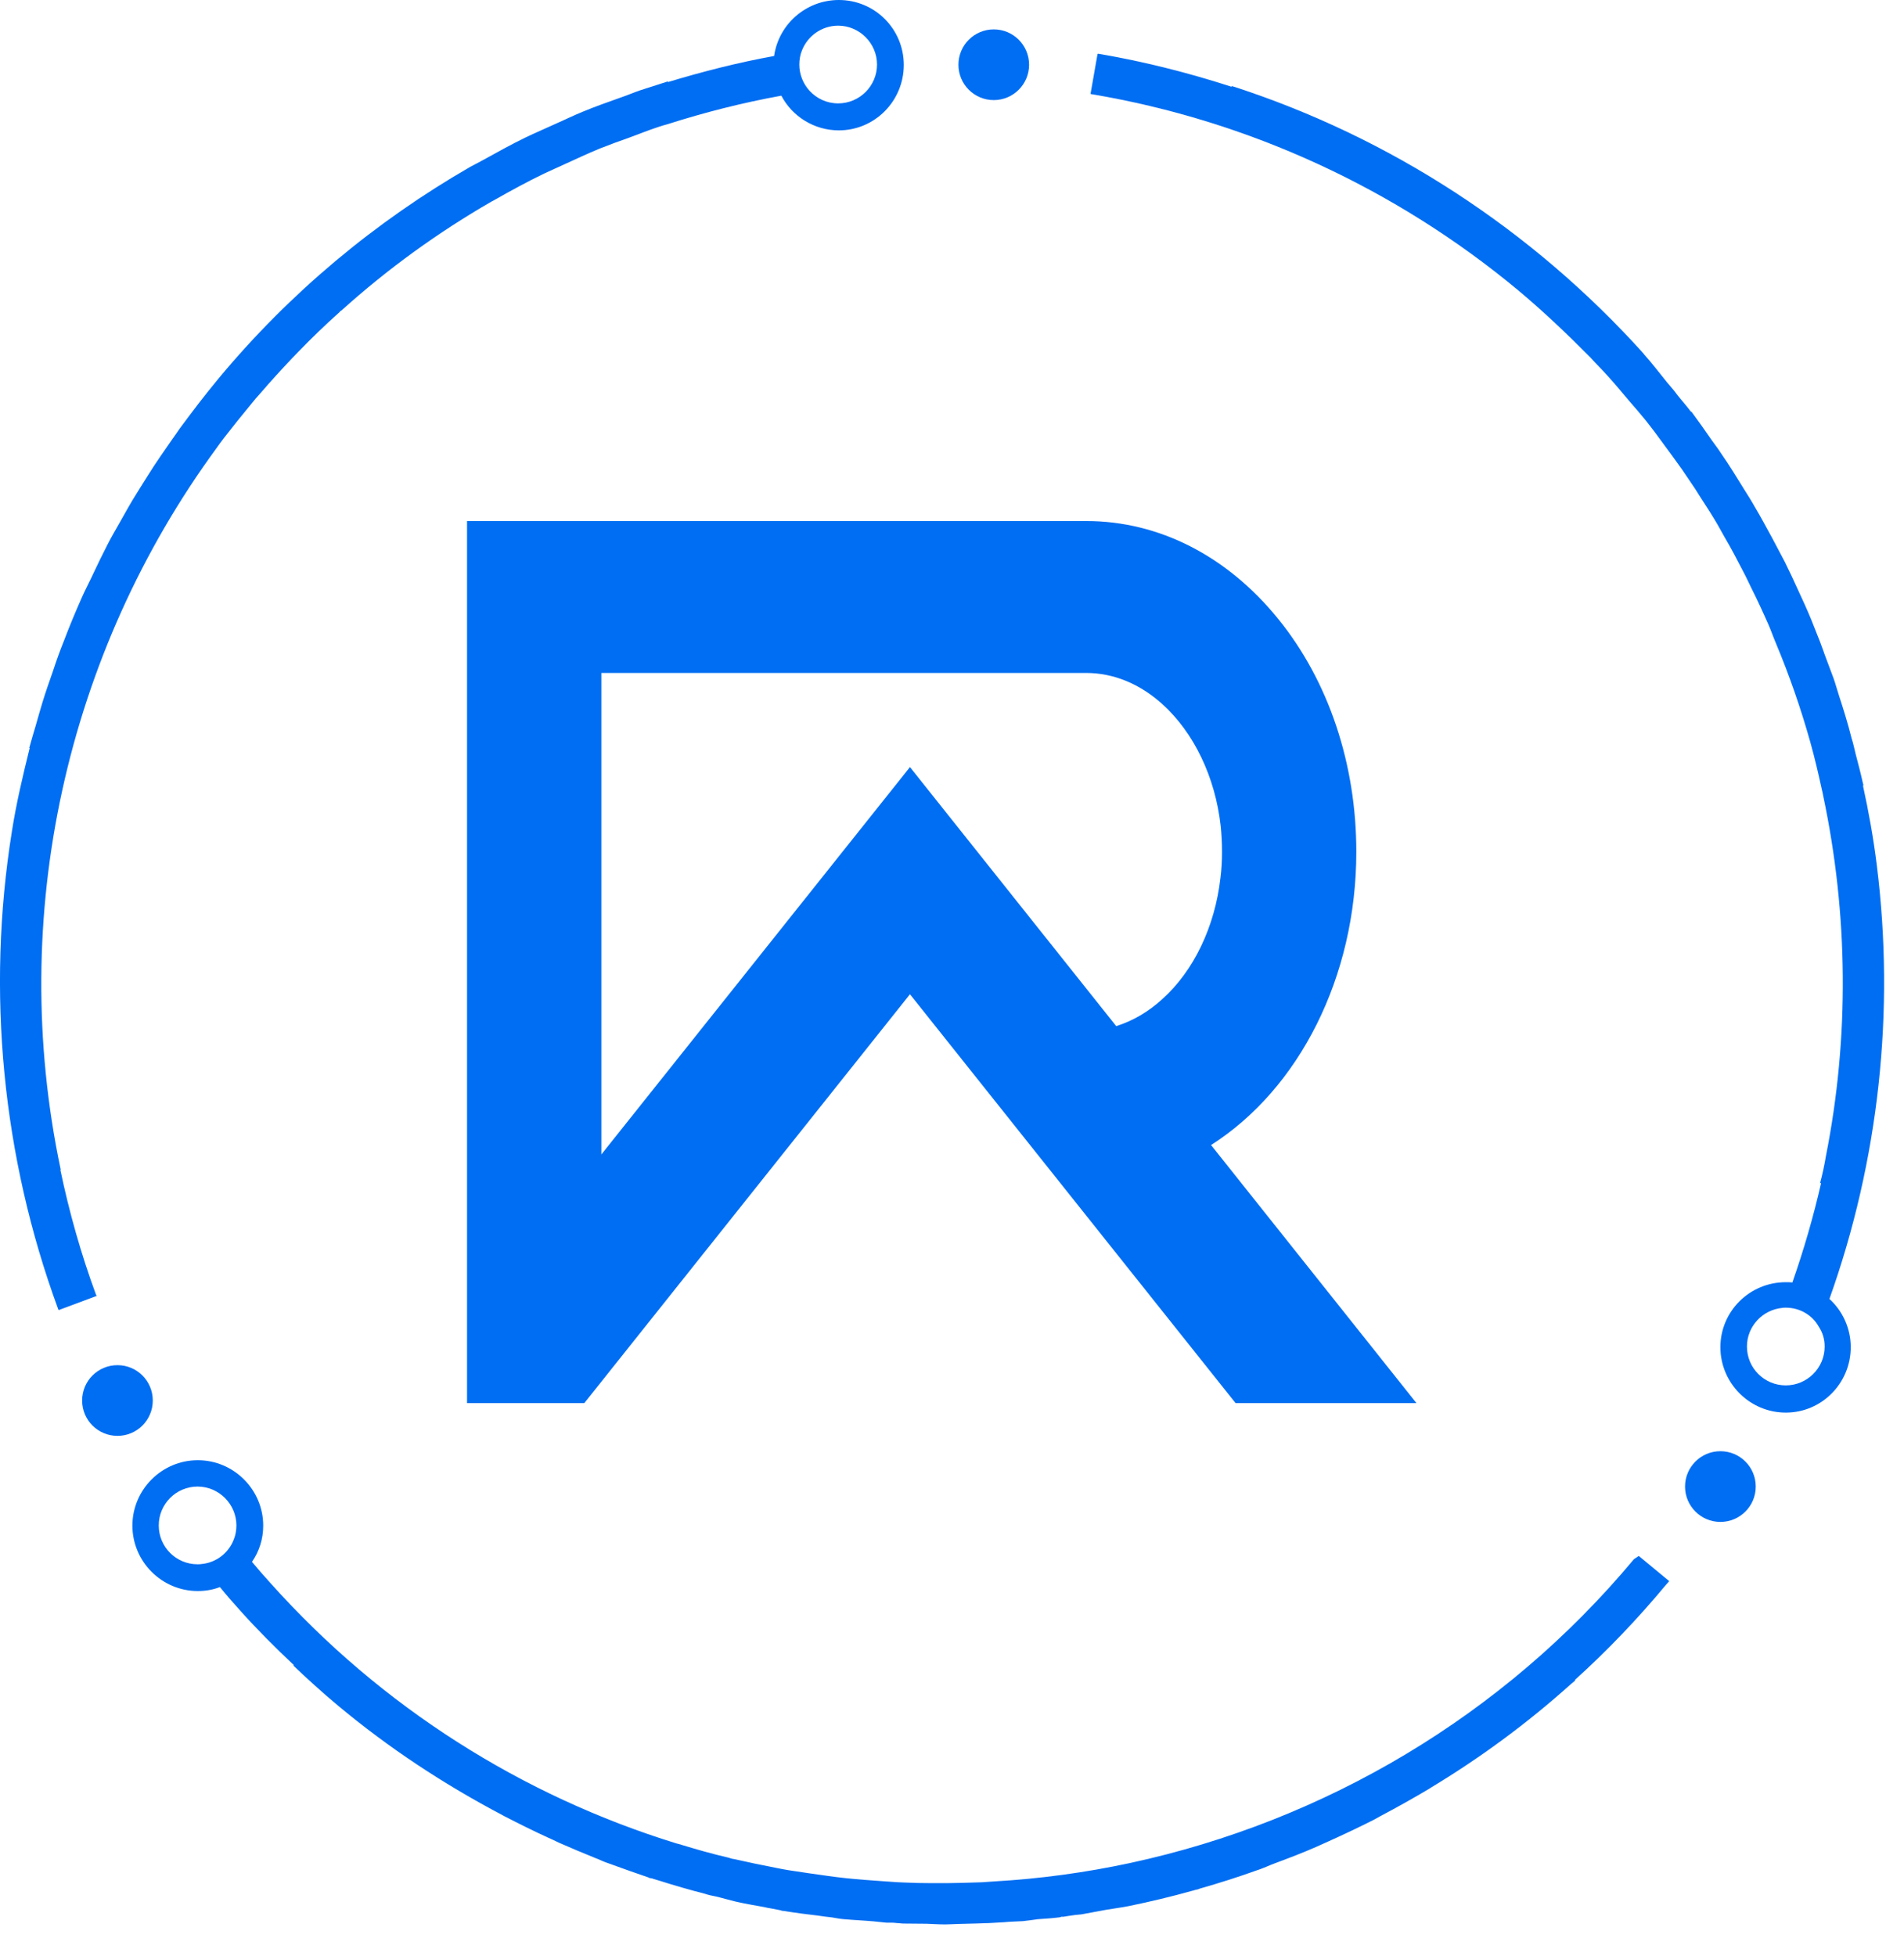 <svg width="37" height="38" viewBox="0 0 37 38" fill="none" xmlns="http://www.w3.org/2000/svg">
<path d="M23.534 22.249C25.248 21.157 26.357 18.978 26.357 16.551C26.357 14.845 25.82 13.238 24.843 12.031C23.849 10.803 22.523 10.124 21.107 10.124H9.076V27.264H11.354L17.683 19.319L24.011 27.264H27.526L23.534 22.249ZM23.747 16.551C23.747 16.722 23.738 16.888 23.717 17.055C23.61 18.006 23.197 18.867 22.583 19.417C22.31 19.665 22.007 19.84 21.691 19.938L17.683 14.905L11.686 22.432V13.076H21.107C21.636 13.076 22.148 13.285 22.587 13.681C23.201 14.236 23.615 15.097 23.721 16.048C23.738 16.215 23.747 16.381 23.747 16.551Z" fill="#006EF2"/>
<path d="M36.472 16.816C36.408 16.296 36.315 15.779 36.204 15.272L36.208 15.268V15.229H36.204C36.161 15.033 36.11 14.841 36.059 14.645C36.033 14.543 36.016 14.449 35.982 14.347C35.914 14.074 35.828 13.796 35.739 13.523C35.701 13.408 35.671 13.293 35.632 13.182C35.568 13.016 35.509 12.85 35.445 12.683V12.679C35.419 12.611 35.394 12.538 35.368 12.47C35.312 12.325 35.253 12.18 35.197 12.039C35.116 11.843 35.027 11.647 34.937 11.455C34.856 11.276 34.771 11.092 34.681 10.913C34.605 10.768 34.523 10.615 34.447 10.47C34.332 10.261 34.217 10.043 34.097 9.843C34.033 9.728 33.965 9.621 33.892 9.506C33.747 9.272 33.607 9.041 33.449 8.815C33.393 8.726 33.329 8.645 33.265 8.555C33.138 8.372 33.01 8.188 32.877 8.009L32.865 7.996L32.86 8.001C32.775 7.886 32.677 7.779 32.587 7.664C32.583 7.659 32.579 7.651 32.575 7.647C32.519 7.57 32.455 7.502 32.395 7.429C32.246 7.246 32.101 7.054 31.943 6.879V6.875C29.777 4.469 27.018 2.666 23.951 1.676H23.934L23.93 1.685C23.086 1.412 22.224 1.194 21.346 1.045L21.328 1.049L21.192 1.825L21.213 1.83C24.254 2.341 27.12 3.659 29.504 5.642C29.994 6.052 30.455 6.491 30.903 6.943C31.009 7.062 31.129 7.178 31.235 7.297C31.38 7.455 31.513 7.617 31.653 7.783C31.768 7.915 31.879 8.043 31.986 8.175C32.105 8.325 32.216 8.474 32.327 8.628C32.447 8.79 32.566 8.952 32.681 9.114C32.771 9.242 32.856 9.378 32.946 9.506C33.069 9.707 33.202 9.898 33.321 10.099C33.389 10.21 33.449 10.325 33.513 10.436C33.641 10.653 33.764 10.888 33.88 11.114C33.935 11.216 33.982 11.323 34.033 11.425C34.153 11.664 34.263 11.903 34.37 12.146C34.421 12.265 34.464 12.389 34.515 12.508C34.775 13.131 34.997 13.771 35.18 14.423C35.266 14.73 35.338 15.042 35.406 15.353C35.415 15.387 35.423 15.421 35.428 15.455C35.918 17.767 35.939 20.159 35.483 22.462C35.453 22.641 35.415 22.82 35.368 22.991C35.372 22.987 35.381 22.987 35.389 22.987C35.24 23.639 35.052 24.288 34.831 24.919C34.792 24.914 34.749 24.914 34.703 24.914C34.003 24.914 33.432 25.477 33.432 26.177C33.432 26.876 34.003 27.448 34.703 27.448C35.402 27.448 35.965 26.876 35.965 26.177C35.965 25.81 35.807 25.473 35.551 25.239C36.511 22.547 36.827 19.656 36.472 16.816ZM35.458 26.164C35.458 26.582 35.116 26.919 34.703 26.919C34.285 26.919 33.948 26.582 33.948 26.164C33.948 25.772 34.251 25.448 34.639 25.413C34.656 25.409 34.681 25.409 34.703 25.409C34.976 25.409 35.219 25.554 35.342 25.776C35.419 25.891 35.458 26.023 35.458 26.164Z" fill="#006EF2"/>
<path d="M1.869 25.166C1.575 24.369 1.345 23.554 1.174 22.735H1.178V22.718C0.138 17.792 1.293 12.683 4.21 8.704C4.253 8.64 4.304 8.576 4.351 8.512C4.522 8.291 4.701 8.069 4.884 7.847C4.94 7.779 4.999 7.706 5.063 7.638C5.26 7.408 5.464 7.186 5.673 6.964C5.712 6.926 5.75 6.883 5.788 6.845C6.048 6.576 6.317 6.316 6.594 6.069L6.607 6.056V6.052C6.611 6.047 6.62 6.039 6.633 6.035C7.537 5.22 8.518 4.512 9.554 3.915C9.571 3.906 9.592 3.894 9.61 3.885C9.925 3.706 10.245 3.531 10.573 3.373C10.706 3.309 10.838 3.254 10.974 3.19C11.196 3.088 11.418 2.985 11.644 2.891C11.836 2.815 12.032 2.742 12.228 2.674C12.411 2.606 12.595 2.533 12.787 2.469C12.846 2.448 12.91 2.431 12.97 2.414C13.691 2.184 14.429 1.996 15.184 1.859C15.393 2.26 15.819 2.533 16.301 2.533C17 2.533 17.563 1.962 17.563 1.262C17.563 0.563 17 0 16.301 0C15.665 0 15.132 0.469 15.043 1.088C14.343 1.215 13.657 1.39 12.979 1.595C12.979 1.591 12.979 1.586 12.979 1.582C12.868 1.616 12.757 1.655 12.646 1.689C12.612 1.702 12.573 1.71 12.539 1.723C12.509 1.736 12.475 1.744 12.445 1.753C12.322 1.795 12.203 1.847 12.079 1.889C11.827 1.979 11.571 2.068 11.324 2.171C11.145 2.243 10.974 2.329 10.799 2.405C10.603 2.495 10.403 2.58 10.207 2.674C9.934 2.806 9.669 2.955 9.405 3.1C9.32 3.147 9.23 3.194 9.14 3.241C7.29 4.307 5.631 5.689 4.245 7.357C3.984 7.672 3.737 7.996 3.494 8.325C3.447 8.397 3.392 8.47 3.345 8.538C3.187 8.768 3.025 8.994 2.88 9.229C2.803 9.348 2.731 9.468 2.65 9.596C2.534 9.779 2.428 9.975 2.321 10.163C2.236 10.312 2.151 10.457 2.074 10.611C1.984 10.785 1.899 10.964 1.818 11.135C1.741 11.302 1.656 11.459 1.583 11.626C1.464 11.894 1.349 12.171 1.242 12.453C1.165 12.645 1.097 12.832 1.033 13.029C0.961 13.233 0.888 13.442 0.824 13.651C0.777 13.805 0.735 13.958 0.688 14.12C0.649 14.248 0.611 14.381 0.573 14.517L0.568 14.53L0.577 14.534C0.445 15.067 0.317 15.604 0.231 16.155C-0.268 19.268 0.044 22.483 1.131 25.439L1.14 25.456L1.882 25.179L1.869 25.166ZM16.288 0.499C16.702 0.499 17.043 0.84 17.043 1.254C17.043 1.672 16.702 2.009 16.288 2.009C16.066 2.009 15.87 1.915 15.729 1.761C15.61 1.629 15.533 1.45 15.533 1.254C15.533 1.16 15.55 1.062 15.584 0.981C15.691 0.704 15.964 0.499 16.288 0.499Z" fill="#006EF2"/>
<path d="M31.752 30.296C29.214 33.341 25.739 35.384 21.964 36.199C21.094 36.386 20.212 36.506 19.325 36.557C19.239 36.561 19.158 36.57 19.073 36.574C18.847 36.583 18.621 36.587 18.399 36.591C18.301 36.591 18.207 36.591 18.113 36.591C17.93 36.591 17.742 36.587 17.559 36.578C17.422 36.574 17.29 36.561 17.154 36.553C16.911 36.536 16.672 36.519 16.429 36.493C16.314 36.48 16.198 36.467 16.083 36.45C15.832 36.416 15.576 36.378 15.329 36.34C15.243 36.327 15.162 36.31 15.077 36.293C14.808 36.241 14.54 36.186 14.279 36.126C14.245 36.122 14.207 36.114 14.173 36.101C14.164 36.096 14.151 36.096 14.143 36.092C13.844 36.024 13.55 35.939 13.252 35.849C13.222 35.836 13.183 35.832 13.145 35.819C10.147 34.894 7.413 33.171 5.26 30.765C5.132 30.625 5.012 30.488 4.897 30.348C5.038 30.143 5.115 29.904 5.115 29.644C5.115 28.945 4.543 28.373 3.844 28.373C3.144 28.373 2.573 28.945 2.573 29.644C2.573 30.343 3.144 30.915 3.844 30.915C3.997 30.915 4.142 30.889 4.274 30.838C4.402 30.996 4.535 31.149 4.667 31.294C4.999 31.665 5.349 32.015 5.712 32.356C5.707 32.356 5.703 32.361 5.699 32.361C5.835 32.493 5.976 32.621 6.117 32.749C6.266 32.885 6.42 33.017 6.573 33.145C7.554 33.964 8.629 34.672 9.763 35.269C9.776 35.278 9.789 35.282 9.801 35.29C10.083 35.435 10.364 35.576 10.654 35.708C10.723 35.738 10.787 35.768 10.855 35.802C11.098 35.909 11.341 36.011 11.584 36.109C11.644 36.13 11.699 36.16 11.759 36.182C11.81 36.203 11.861 36.216 11.912 36.237C12.134 36.318 12.352 36.395 12.578 36.472C12.591 36.476 12.599 36.48 12.612 36.484V36.489L12.637 36.493C12.655 36.497 12.676 36.497 12.701 36.51C12.74 36.523 12.778 36.531 12.817 36.544C13.111 36.638 13.409 36.723 13.708 36.8C13.738 36.809 13.768 36.821 13.797 36.826C13.836 36.834 13.879 36.843 13.917 36.851C14.045 36.881 14.168 36.919 14.296 36.949C14.48 36.992 14.667 37.022 14.851 37.056C14.876 37.06 14.902 37.069 14.928 37.073C14.936 37.073 14.949 37.077 14.957 37.077C15.03 37.09 15.107 37.107 15.179 37.12V37.124L15.205 37.129C15.226 37.133 15.243 37.129 15.269 37.137C15.478 37.171 15.691 37.197 15.9 37.222C15.989 37.235 16.075 37.248 16.164 37.256C16.245 37.269 16.322 37.286 16.399 37.291C16.591 37.308 16.783 37.316 16.975 37.333C17.06 37.342 17.141 37.35 17.226 37.359C17.26 37.359 17.299 37.359 17.333 37.359C17.367 37.359 17.397 37.363 17.431 37.367C17.478 37.367 17.516 37.376 17.555 37.376C17.704 37.38 17.853 37.376 18.007 37.38C18.126 37.384 18.25 37.393 18.369 37.393C18.454 37.389 18.535 37.389 18.621 37.384C18.723 37.384 18.83 37.376 18.932 37.376C18.936 37.376 18.941 37.376 18.941 37.376C19.133 37.372 19.32 37.363 19.512 37.35C19.546 37.35 19.576 37.342 19.61 37.342C19.7 37.337 19.789 37.333 19.879 37.329C19.977 37.32 20.075 37.303 20.173 37.291C20.31 37.282 20.446 37.273 20.583 37.256C20.6 37.252 20.612 37.252 20.625 37.244H20.664C20.728 37.235 20.791 37.222 20.86 37.214C20.911 37.205 20.966 37.205 21.018 37.197C21.18 37.167 21.342 37.137 21.504 37.107C21.649 37.082 21.798 37.065 21.943 37.035C22.361 36.949 22.77 36.851 23.18 36.736H23.184C23.21 36.728 23.235 36.719 23.261 36.715H23.265C23.282 36.711 23.295 36.706 23.312 36.698C23.687 36.591 24.063 36.472 24.429 36.34C24.451 36.331 24.472 36.327 24.493 36.318C24.587 36.284 24.677 36.241 24.77 36.207C25.043 36.105 25.312 36.003 25.576 35.887C25.653 35.853 25.726 35.819 25.803 35.785C26.105 35.649 26.404 35.508 26.698 35.359C26.736 35.337 26.775 35.316 26.813 35.295C27.137 35.124 27.457 34.945 27.773 34.757C27.781 34.753 27.79 34.745 27.798 34.74C28.767 34.156 29.683 33.482 30.532 32.719L30.613 32.651L30.605 32.642C31.232 32.075 31.82 31.461 32.366 30.804L32.438 30.723L31.846 30.233L31.752 30.296ZM3.916 30.39C3.891 30.395 3.865 30.395 3.839 30.395C3.421 30.395 3.085 30.058 3.085 29.64C3.085 29.226 3.421 28.885 3.839 28.885C4.253 28.885 4.594 29.226 4.594 29.64C4.594 29.733 4.577 29.832 4.543 29.913C4.445 30.173 4.202 30.365 3.916 30.39Z" fill="#006EF2"/>
<path d="M2.969 27.213C2.969 26.833 2.662 26.526 2.283 26.526C1.903 26.526 1.596 26.833 1.596 27.213C1.596 27.593 1.903 27.9 2.283 27.9C2.662 27.9 2.969 27.593 2.969 27.213Z" fill="#006EF2"/>
<path d="M33.432 28.198C33.053 28.198 32.745 28.505 32.745 28.885C32.745 29.264 33.053 29.572 33.432 29.572C33.812 29.572 34.119 29.264 34.119 28.885C34.119 28.505 33.812 28.198 33.432 28.198Z" fill="#006EF2"/>
<path d="M19.312 1.945C19.691 1.945 19.998 1.637 19.998 1.258C19.998 0.879 19.691 0.571 19.312 0.571C18.932 0.571 18.625 0.879 18.625 1.258C18.625 1.637 18.932 1.945 19.312 1.945Z" fill="#006EF2"/>
</svg>
